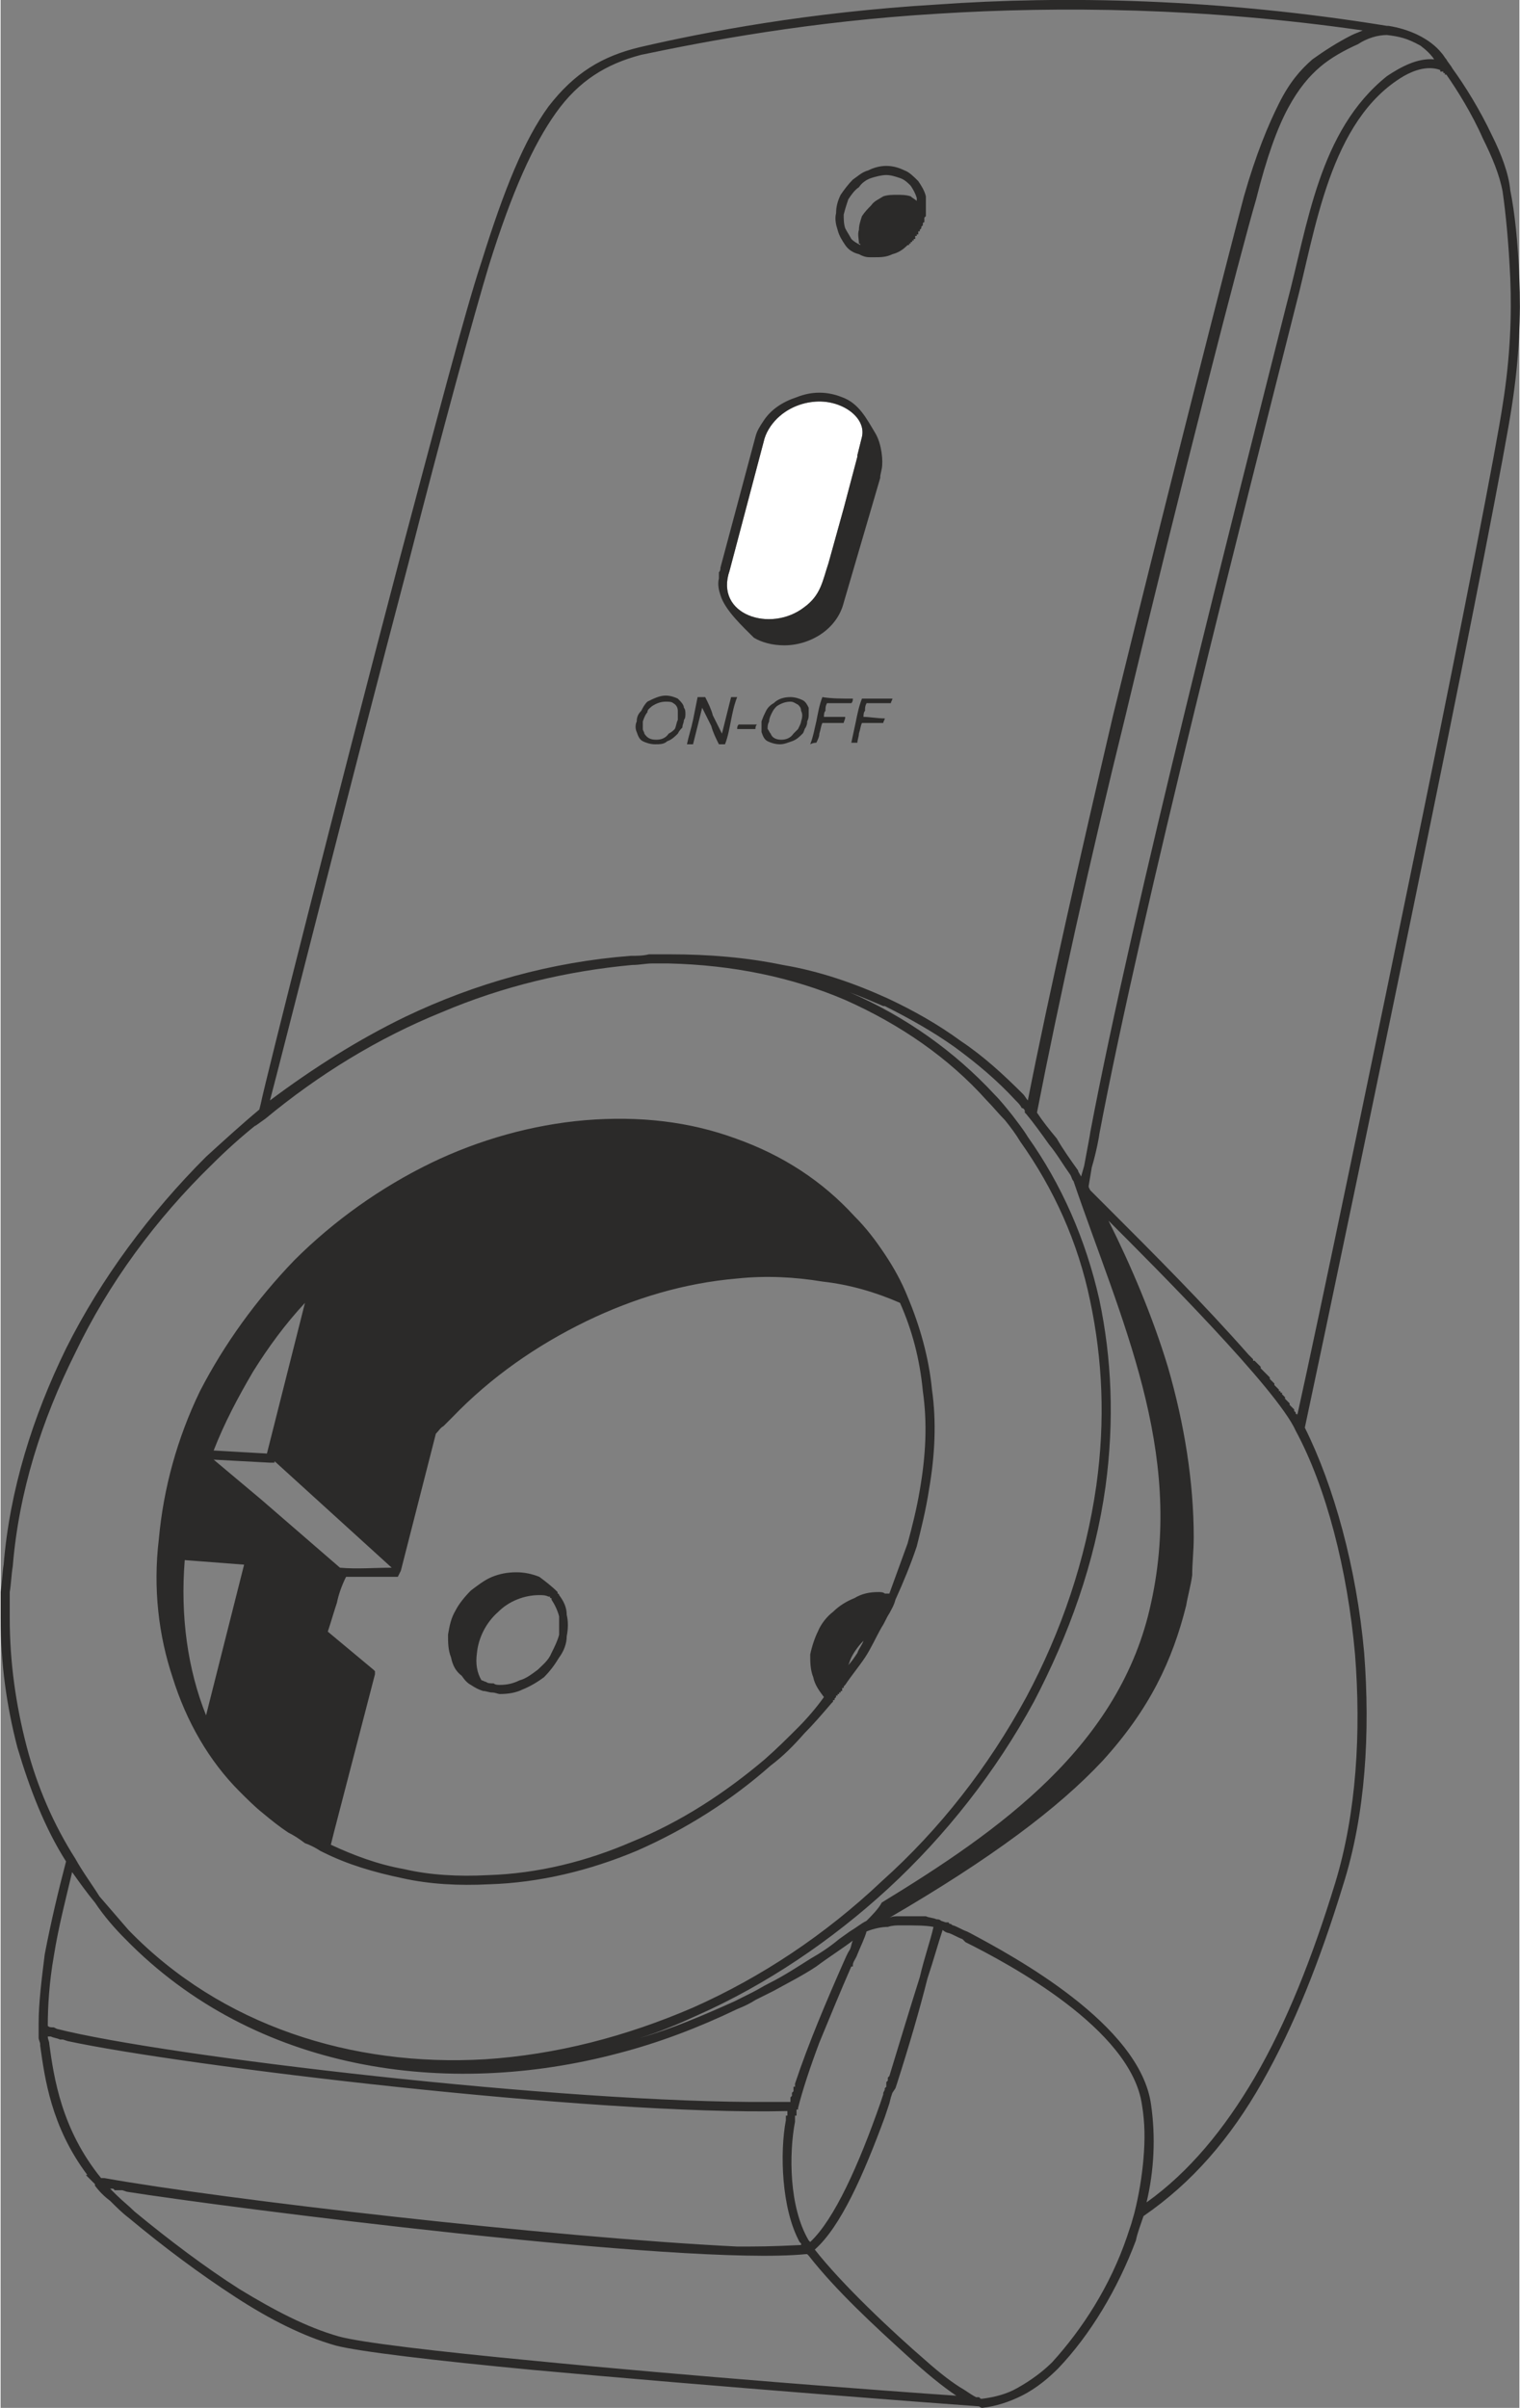 <?xml version="1.0" encoding="UTF-8"?>
<!DOCTYPE svg PUBLIC "-//W3C//DTD SVG 1.1//EN" "http://www.w3.org/Graphics/SVG/1.1/DTD/svg11.dtd">
<!-- Creator: CorelDRAW X7 -->
<svg xmlns="http://www.w3.org/2000/svg" xml:space="preserve" width="995px" height="1576px" version="1.1" style="shape-rendering:geometricPrecision; text-rendering:geometricPrecision; image-rendering:optimizeQuality; fill-rule:evenodd; clip-rule:evenodd"
viewBox="0 0 998 1582" xmlns:pulse="-"
 xmlns:xlink="http://www.w3.org/1999/xlink">
 <rect x="0" y="0" width="998" height="1582" fill="#808080" stroke="none"/>
 <defs>
  <style type="text/css">
   <![CDATA[
    .fil1 {fill:#2B2A29}
    .fil0 {fill:#2B2A29;fill-rule:nonzero}
   ]]>
  </style>
 </defs>
 <g id="Layer_x0020_1">
  <path class="fil0" d="M582 109c4,0 8,1 12,3 3,1 6,4 9,7 2,3 4,6 5,10 0,3 0,7 0,11l0 0 0 1c0,0 0,1 0,1l0 0 -1 1 0 0c0,0 0,1 0,1l0 0 0 0c0,1 0,1 0,2l0 0c-1,0 -1,1 -1,1l0 0 0 0 0 1 0 0 0 0 0 0 0 0 0 0 0 0 0 0 0 0 -1 1 0 0 0 0 0 0 0 0 0 0 0 0 0 0 0 1 0 0 0 0 0 0 0 0 0 0 0 0 0 0 0 0 -1 1 0 0 0 0 0 0 0 0 0 0 0 0 0 0 0 0 0 0 0 0 0 0 0 1 0 0 0 0 0 0 0 0 0 0 0 0 0 0 -1 0 0 0 0 1 0 0 0 0 0 0 0 0 0 0 0 0 0 0 0 0 0 0 0 0 0 0 0 1 0 0 0 0 0 0 0 0 -1 0 0 0 0 0 0 0 0 0 0 0 0 0 0 1 0 0 0 0 0 0 0 0 0 0 0 0 0 0 0 0 0 0 -1 0 0 0 0 0 0 1 0 0 0 0 0 0 0 0 0 0 0 0 0 0 0 0 0 0 0 0 0 0 0 0 0 1 -1 0 0 0 0 0 0 0 0 0 0 0 0 0 0 0 0 0 0 0 0 0 0 0 0 0 0 1 0 0 0 0 -1 0 0 0 0 0 0 0 0 0 0 0 0 0 0 0 0 0 0 0 0 0 0 0 0 1 0 0 0 0 0 0 -1 0 0 0 0 0 0 0 0 0 0 0 0 0 0 0 0 0 0 0 0 1 0 0 0 0 0 0 0 0 0 0 -1 0 0 0 0 0 0 0 0 0 0 0 0 0 0 0 0 0 0 0 0 1 0 0 0 0 0 0 -1 0 0 0 0 0 0 0 0 0 0 0 0 0c-3,3 -6,5 -10,6l0 0c-4,2 -8,2 -11,2l0 0 0 0 0 0 -1 0 0 0 0 0 0 0 0 0 0 0 0 0 0 0 0 0c-1,0 -2,0 -3,0l0 0 0 0c-3,0 -5,-1 -7,-2 -4,-1 -7,-3 -9,-6 -2,-3 -4,-6 -5,-10 -1,-3 -2,-7 -1,-11 0,-4 1,-8 3,-12 2,-3 5,-7 8,-10 3,-2 6,-5 10,-6 4,-2 8,-3 12,-3zm16 20c1,1 3,2 4,3 0,-1 0,-1 0,-2 -1,-3 -2,-5 -4,-8 -2,-2 -4,-4 -7,-5 -3,-1 -6,-2 -9,-2 -3,0 -7,1 -10,2 -3,1 -6,3 -8,6 -3,2 -5,5 -7,8 -1,3 -2,6 -3,10 0,3 0,6 1,9 1,2 3,5 4,7 2,2 4,3 6,4 0,0 0,-1 -1,-1l0 0c0,-3 -1,-6 0,-9 0,-3 1,-6 2,-9 2,-3 4,-5 6,-7 2,-3 5,-4 8,-6 3,-1 6,-1 9,-1 3,0 6,0 9,1z"/>
  <path class="fil0" d="M418 474c0,-3 1,-5 3,-7 1,-2 2,-4 4,-6 4,-2 8,-4 12,-4 3,0 6,1 8,2 2,2 4,4 4,6 1,1 1,3 1,4 0,1 0,3 -1,4 0,2 -1,3 -1,5 -1,1 -2,2 -3,4 -2,2 -4,4 -7,5 -2,2 -5,2 -8,2 -3,0 -6,-1 -8,-2 -2,-1 -3,-3 -4,-6 -1,-2 -1,-5 0,-7zm4 0c0,2 0,3 0,5 0,1 1,2 1,3 2,3 4,4 8,4 3,0 6,-1 8,-4 2,-1 3,-2 4,-3 1,-2 1,-4 2,-6 0,-2 0,-4 0,-6 0,-2 -1,-4 -3,-5 -1,-1 -3,-1 -5,-1 -3,0 -6,1 -9,3 -1,1 -3,2 -3,4 -1,1 -2,3 -3,6zm29 15c1,-5 3,-11 4,-16 1,-5 2,-10 3,-15 2,0 3,0 5,0 2,4 4,8 5,12 2,4 4,8 6,12 1,-4 2,-8 3,-12 1,-4 2,-8 3,-12 1,0 2,0 4,0 -2,5 -3,10 -4,15 -1,5 -2,11 -4,16 -1,0 -2,0 -4,0 -2,-4 -4,-8 -5,-12 -2,-4 -4,-8 -6,-12 -1,4 -2,8 -3,12 -1,4 -2,8 -3,12 -1,0 -3,0 -4,0zm33 -10c0,-1 0,-2 1,-3 4,0 8,0 12,0 -1,1 -1,2 -1,3 -4,0 -8,0 -12,0zm16 -5c1,-3 2,-5 3,-7 1,-2 3,-4 5,-5 3,-3 7,-4 11,-4 3,0 6,1 8,2 2,1 3,3 4,5 0,2 0,3 0,4 0,2 0,3 -1,5 0,1 0,2 -1,4 -1,1 -1,3 -2,4 -2,2 -4,4 -7,5 -3,1 -5,2 -8,2 -3,0 -6,-1 -8,-2 -2,-1 -3,-3 -4,-6 0,-2 0,-5 0,-7zm5 0c-1,2 -1,3 -1,5 1,1 1,2 2,3 1,3 4,4 7,4 3,0 6,-1 8,-4 1,-1 2,-2 3,-3 1,-2 2,-4 2,-5 1,-3 1,-5 0,-7 0,-2 -1,-3 -2,-4 -2,-1 -3,-2 -5,-2 -3,0 -6,1 -9,3 -1,1 -2,2 -3,4 -1,2 -2,4 -2,6zm27 15c2,-5 3,-11 4,-15 1,-5 2,-11 4,-16 6,1 13,1 20,1 0,1 0,2 -1,3 -5,0 -11,0 -16,0 -1,2 -1,3 -1,5 -1,1 -1,3 -1,4 4,0 9,0 14,0 0,2 -1,3 -1,4 -5,0 -9,0 -14,0 -1,2 -1,4 -2,7 0,2 -1,4 -2,6 -1,0 -2,0 -4,1zm27 -1c1,-5 2,-9 3,-14 1,-5 2,-10 4,-15 6,0 13,0 20,0 0,1 -1,2 -1,3 -5,0 -11,0 -16,0 -1,2 -1,3 -1,5 -1,1 -1,3 -1,4 4,0 9,1 14,1 0,1 -1,2 -1,3 -5,0 -9,0 -14,0 -1,2 -1,4 -2,7 0,2 -1,4 -1,6 -2,0 -3,0 -4,0z"/>
  <path pulse:initial="true" fill="#FFFFFF" d="M506 280c-2,3 -3,5 -4,8l-23 87 0 0c-10,29 27,41 49,24 11,-8 12,-17 16,-29l10 -36 0 0 0 0 9 -34 0 -1c1,-4 2,-8 3,-12 3,-13 -14,-25 -32,-23 -10,1 -21,6 -28,16z"/>
  <path class="fil1" d="M506 280c-2,3 -3,5 -4,8l-23 87 0 0c-10,29 27,41 49,24 11,-8 12,-17 16,-29l10 -36 0 0 0 0 9 -34 0 -1c1,-4 2,-8 3,-12 3,-13 -14,-25 -32,-23 -10,1 -21,6 -28,16zm9 144c9,0 18,-3 25,-8 7,-5 12,-12 14,-20l24 -82c0,-2 0,-1 1,-6 1,-5 0,-16 -4,-23 -6,-10 -11,-20 -22,-24 -5,-2 -10,-3 -15,-3 -5,0 -10,1 -15,3 -9,3 -17,8 -22,16 -2,3 -4,6 -5,10l0 0 -23 86c0,1 0,2 -1,3 0,0 0,3 0,4 -1,4 0,8 1,11 3,10 15,21 22,28 5,3 12,5 20,5z"/>
  <path class="fil1" d="M160 1028l-25 99c-12,-30 -17,-65 -14,-102l39 3zm596 25c-20,94 -100,150 -177,197 -2,4 -7,9 -10,12 -4,2 -6,4 -11,7l-7 5c-6,5 -12,9 -19,13 -8,5 -17,11 -27,16l0 0 0 0c-4,2 -7,4 -11,6 -4,2 -8,4 -12,6 -20,9 -41,18 -62,24 13,-4 25,-9 38,-15 45,-20 88,-49 125,-83 38,-35 71,-77 96,-123 23,-44 40,-91 47,-141 6,-44 4,-85 -4,-123 -9,-40 -25,-76 -47,-107 -3,-5 -7,-10 -10,-14 -4,-5 -8,-10 -12,-14 -26,-28 -58,-51 -95,-67 8,3 15,6 22,9l1 0 0 0c16,8 32,17 46,27 15,11 28,22 40,35 2,2 3,3 4,5 1,0 2,1 2,2l0 1 1 1c5,6 10,13 15,20 5,6 9,13 14,20 1,2 1,3 2,4 31,91 73,177 51,277zm-197 36c-1,2 -1,3 -2,5 2,-2 4,-5 6,-8 1,-3 3,-5 4,-8 -3,3 -6,7 -8,11zm-12 29l-1 1 0 0c-6,7 -12,14 -18,20 -7,8 -14,15 -22,21 -26,23 -56,42 -88,56 -31,13 -64,21 -97,22 -20,1 -39,0 -57,-4 -19,-4 -36,-9 -52,-17l-2 -1 0 0c-3,-2 -7,-4 -10,-5 -4,-3 -7,-5 -11,-7 -6,-4 -11,-8 -17,-13 -5,-4 -10,-9 -15,-14 -20,-20 -35,-46 -44,-75 -9,-27 -13,-58 -9,-91 3,-33 12,-66 27,-97 16,-31 37,-60 62,-86 26,-26 57,-48 90,-64 31,-15 66,-25 101,-28 36,-3 69,1 99,12 31,11 57,28 78,51 8,8 14,16 20,25 6,9 11,18 15,28 8,19 14,40 16,61 3,21 2,43 -2,66 -2,13 -5,25 -8,37 -4,12 -9,24 -14,35 -1,4 -3,7 -4,9 -2,3 -3,6 -5,9 -4,7 -7,14 -11,20 -4,6 -9,12 -13,18l0 0 -1 1 0 0 0 0 0 0 0 0 0 0 0 0 0 1 0 0 0 0 0 0 0 0 0 0 0 0 0 0 0 0 0 0 0 0 0 0 -1 0 0 0 0 0 0 0 0 0 0 1 0 0 0 0 0 0 0 0 0 0 0 0 0 0 0 0 0 0 0 0 0 0 0 0 0 0 0 0 0 0 0 0 0 0 0 0 0 0 0 0 0 0 0 0 0 1 -1 0 0 0 0 0 0 0 0 0 0 0 0 0 0 0 0 0 0 0 0 0 0 0 0 0 0 0 0 0 0 0 0 0 0 0 0 0 0 0 0 0 0 0 0 0 0 0 0 0 0 0 0 0 0 1 0 0 0 0 0 0 0 0 0 0 0 0 0 0 0 0 0 0 0 0 -1 0 0 0 0 0 0 0 0 0 0 0 0 0 0 0 0 0 0 0 0 0 0 0 0 0 0 0 0 0 0 0 0 0 0 0 0 0 0 0 0 1 0 0 0 0 0 0 0 0 0 0 0 0 0 0 0 0 0 0 0 0 0 0 0 0 0 0 0 0 0 0 0 0 0 0 0 0 0 0 0 0 0 0 0 0 0 0 0 0 0 0 0 0 -1 0 0 0 0 0 0 0 0 0 0 0 0 0 0 0 0 0 0 0 0 0 0 0 0 0 0 1 0 0 0 0 0 0 0 0 0 0 0 0 0 0 0 0 0 0 0 0 0 0 0 0 0 0 0 0 0 0 0 0 0 0 0 0 0 0 0 0 0 0 0 0 0 0 0 0 0 0 0 0 0 0 0 0 0 0 0 0 0 0 0 0 0 0 0 0 0 0 0 0 0 0 0 0 0 0 -1 0 0 0 0 0 0 1 0 0 0 0 0 0 0 0 0 0 0 0 -1 1 0 0 0 0 0 0 0 0 0 0 0 1 0 0 0 0 0 0 0 0 0 0 0 0 -1 0 0 1 0 0zm-220 -59c7,-7 17,-11 27,-11 2,0 4,0 6,1 1,0 1,0 1,0 0,1 0,1 1,1 0,1 0,1 0,1 2,3 4,7 5,11 0,3 0,7 0,12 -1,4 -3,8 -5,12 -2,5 -6,8 -9,11 -4,3 -8,6 -12,7 -4,2 -8,3 -13,3 -1,0 -3,0 -4,-1 -2,0 -4,0 -5,-1 -1,0 -2,-1 -3,-1 -3,-5 -4,-11 -3,-18 1,-10 6,-20 14,-27zm568 -1039c-104,-15 -199,-16 -279,-11 -84,5 -152,18 -195,27 -23,6 -41,17 -56,38 -15,21 -29,52 -44,100 -10,33 -31,110 -53,196 -39,148 -83,323 -91,353 28,-21 58,-40 89,-55 46,-22 96,-36 148,-40 4,0 8,0 12,-1 4,0 8,0 12,0l0 0 1 0 1 0c25,0 50,2 74,7 24,4 47,12 69,22l0 0 0 0c17,8 33,17 48,28 15,10 28,22 41,35 1,1 2,3 3,4 14,-71 35,-163 56,-253 38,-155 77,-307 86,-341 8,-28 16,-47 23,-61 7,-14 14,-22 22,-29 7,-5 16,-11 26,-16 2,-1 5,-2 7,-3zm-363 1453c16,-15 32,-51 46,-91l0 0 1 -3 0 0 1 -3 0 -1 1 -2 0 -1 1 -1 0 0 0 -3 1 -1 0 -2 1 -1c7,-23 14,-46 20,-65 3,-13 7,-24 9,-33 -5,-1 -12,-1 -20,-1 0,0 -1,0 -2,0l0 0 0 0c-2,0 -5,0 -8,1 -4,0 -9,1 -14,3 -1,4 -4,10 -6,15 -1,3 -3,5 -3,7l0 0 0 0 0 0 0 0 0 0 0 0 0 1 -1 0c-7,16 -14,33 -21,50 -6,16 -11,31 -14,43l0 0 0 0 0 0 0 0 0 0 0 1 0 0 -1 0 0 0 0 0 0 0 0 0 0 0 0 0 0 0 0 0 0 0 0 0 0 0 0 1 0 0 0 0 0 0 0 0 0 0 0 0 0 0 0 0 0 0 0 0 0 0 0 0 0 0 0 1 0 0 0 0 0 0 0 0 0 0 0 0 0 0 0 0 0 0 0 0 0 1 0 0 0 0 0 0 0 0 0 0 0 0 0 0 0 0 0 0 0 0 0 0 0 0 0 0 0 0 0 1 0 0 0 0 0 0 -1 0 0 0 0 0 0 0 0 1 0 0 0 0 0 0 0 0 0 0 0 0 0 0 0 0 0 0 0 0 0 0 0 0 0 0 0 1 0 0 0 0 0 0 0 0 0 0 0 0 0 0 0 0 0 0 0 0 0 0 0 0 0 0 0 1 0 0 0 0 0 0 0 0 0 0 0 0 0 0 0 0 0 0 0 0 0 0 0 0 0 0 0 0 0 1 0 0 0 0 0 0 0 0 0 0 0 0c-4,21 -4,56 9,78l0 0 1 1 0 0zm87 -205c-3,9 -6,20 -10,32 -5,20 -12,44 -20,69l0 0 -1 3 0 0 -2 3 0 0 -1 3 0 0 -1 4 0 0 -1 3 0 0 -1 3 0 0 -1 3c-14,38 -29,72 -46,87 18,23 51,54 73,73 9,8 18,15 25,19 3,2 6,4 8,5l0 0 0 0 0 0 0 0 0 0 0 0 0 0 0 0 0 0 0 0 1 0 0 0c0,0 1,0 1,0 1,1 1,1 1,1l1 0 0 0 0 0 0 0 0 0 0 0 0 0 0 0 0 0c8,-1 16,-3 23,-7 9,-5 17,-11 23,-17 20,-22 38,-50 49,-82 1,-3 2,-6 3,-9l0 0 2 -7c3,-12 5,-24 6,-36 1,-12 1,-23 -1,-35 -7,-50 -88,-93 -116,-107l-2 -2 0 0c-3,-1 -6,-3 -9,-4 -1,0 -3,-1 -4,-2zm18 2c28,15 112,60 119,113 3,21 2,43 -3,64 28,-20 51,-48 71,-82 21,-36 38,-79 53,-128 14,-46 17,-99 13,-150 -5,-56 -19,-110 -39,-147l0 0c-12,-27 -92,-107 -123,-138l0 0c15,30 29,63 39,96 11,38 17,76 17,112 0,9 -1,17 -1,25 -1,7 -3,14 -4,20 -9,36 -24,68 -55,102 -29,31 -73,64 -140,103 2,-1 4,-1 6,-1l1 0 0 0 0 0c2,0 5,0 7,0l0 0 0 0 0 0c3,0 6,0 10,0 2,1 5,1 7,2l0 0 0 0c1,0 2,0 3,1l3 1 0 0 0 0 0 0 0 0 0 0 0 0 0 0 0 0 0 0 2 0c0,1 1,1 1,1l0 0 0 0c1,0 1,1 2,1l0 0c3,1 6,3 9,4l0 0 2 1zm114 186c-2,6 -4,11 -5,16 -12,32 -30,62 -51,84 -6,6 -14,13 -24,18 -8,4 -17,7 -26,8 0,0 -1,0 -2,-1 -15,-1 -174,-13 -294,-24 -63,-6 -114,-12 -129,-16 -21,-6 -43,-17 -66,-32 -23,-15 -46,-32 -70,-52 -4,-3 -8,-7 -12,-11 -4,-3 -7,-6 -10,-10l0 0 0 0 0 -1 0 0 -6 -6 1 0c-24,-32 -28,-64 -31,-85l0 -1c0,-1 -1,-3 -1,-4l0 0c0,-1 0,-2 0,-3l0 0 0 -2 0 0 0 0 0 0 0 0 0 0 0 0 0 -5 0 0c0,-13 2,-29 4,-45 4,-21 9,-42 14,-61 -14,-22 -24,-48 -32,-75 -7,-27 -11,-55 -11,-85 0,-6 0,-12 0,-17 1,-6 1,-12 2,-18 4,-49 19,-97 41,-142 23,-46 55,-89 92,-126 11,-10 23,-21 35,-31l1 -4 0 0c3,-15 50,-201 91,-357 23,-86 43,-163 54,-196 15,-48 28,-80 44,-102 17,-22 35,-33 60,-39l0 0c43,-10 111,-23 195,-28 84,-6 185,-4 296,14l0 0 0 0 1 0 0 0c13,2 27,8 35,18 1,1 2,3 3,4 1,2 3,4 4,6l0 0 0 0 0 0 0 0c8,11 18,27 26,44 6,12 11,25 12,36 3,15 5,34 6,58 1,24 0,52 -5,84 -4,27 -26,140 -52,267 -33,162 -72,348 -84,404 19,38 34,92 39,148 4,52 1,106 -14,153 -15,49 -32,92 -53,129 -21,37 -46,66 -78,88zm-220 26l0 0 -1 -1 0 0 0 0 0 0 -1 0 0 0c-80,8 -383,-31 -446,-41l-3 -1 0 0 -2 0 -2 0 0 0 -1 0 -1 -1 0 0 -2 0 0 0c1,1 3,3 4,4 4,4 8,7 12,11 23,19 47,37 69,51 23,14 44,25 65,31 14,4 65,10 128,16 101,10 233,20 278,23 -9,-6 -20,-15 -32,-26 -22,-20 -47,-43 -65,-66zm-23 -174c-4,2 -8,4 -12,6 -3,2 -7,4 -12,6 -25,12 -51,22 -78,29 -113,30 -239,12 -324,-75 -7,-7 -14,-15 -20,-24 -5,-6 -10,-13 -15,-20 -4,17 -9,36 -12,55 -3,17 -4,33 -4,46l0 0c1,1 2,1 4,1l0 0 2 1 0 0c71,18 333,49 469,48l0 0c4,0 7,0 10,0l2 0 1 0 0 0 0 0 0 -1 0 0 0 0 0 -1 0 0 0 0 0 0 0 -1 0 0 1 -1 0 0 0 0 0 0 0 0 0 -1 0 -1 0 0 0 0 0 0 1 -1 0 0 0 0 0 0 0 -1 0 0 0 -1 0 0 0 0 0 0 0 -1 1 0 0 0 0 -1 0 0 0 0 0 -1 0 0 0 0c9,-27 21,-55 32,-80l0 0 0 0 0 0 0 0 0 0 0 0c1,-2 2,-5 4,-8 1,-2 1,-4 2,-6 -8,6 -16,11 -24,17 -9,6 -19,11 -28,16l0 0 0 0zm-477 30l0 -1 0 1 0 0c0,2 1,3 1,5l0 0c3,22 8,56 34,88l2 0 0 0c78,14 294,39 416,45 14,0 22,0 42,-1 0,0 0,-1 0,-1l-1 -1c-12,-22 -13,-59 -9,-80l0 0 0 0 0 0 0 0 0 0 0 0 0 0 0 0 0 -1 0 0 0 0 0 0 0 0 0 0 0 0 0 0 0 0 0 0 0 0 0 0 0 0 0 0 0 0 0 0 0 0 0 0 0 -1 0 0 0 0 0 0 0 0 0 0 0 0 0 0 0 0 0 0 0 0 0 0 0 0 0 0 0 0 0 0 0 0 0 0 0 -1 0 0 0 0 0 0 0 0 0 0 0 0 0 0 0 0 0 0 0 0 0 0 1 0 0 0 0 0 0 0 0 0 0 -1 0 0 0 0 0 0 0 0 0 0 0 0 0 0 0 0 0 0 0 0 0 0 0 0 0 0 0 0 0 0 0 -1 0 0 0 0 0 0 0 0 0 0 0 0 0 0 0 0 0 0 0 0 0 0 0 0 0 0 0 0 0 0 0 -1 0 0 0 0 0 0 0 0 0 0c-128,3 -399,-30 -473,-46l0 0 -3 -1 0 0 -2 0c-2,-1 -4,-1 -6,-2l0 0 -2 0zm186 -126c15,7 31,13 48,16 17,4 36,5 55,4 33,-1 65,-9 95,-22 32,-13 61,-32 87,-54 8,-7 15,-14 22,-21 6,-6 12,-13 17,-20l0 0 0 0 0 0 0 0 0 0 0 0 0 0 0 0 0 0 0 0 0 0 0 0 0 0 0 0 0 0 0 0 0 0 0 0 0 0 0 0 0 0 0 0 0 0 0 0 0 0 0 0 0 0 0 0 0 0 0 0 0 0 0 0 0 0 0 0 0 0 0 0 0 0 0 0 0 0 0 0 0 0 0 0 0 0 0 0 0 0 0 0 0 0 0 0 0 0 0 0 0 0 0 0 0 0 0 0 0 0 0 0 0 0 0 0 0 0 0 0 0 0 0 0 0 0 0 0 0 0 0 0 0 0 0 0 0 0 0 0 0 0 0 0 0 0 0 0 0 0 0 0 0 0 0 0 0 0 0 0 0 0 0 0 0 0 0 0 0 0 0 0 0 0 0 0 0 0 0 0 0 0c-3,-4 -6,-8 -7,-13 -2,-5 -2,-10 -2,-15 1,-5 3,-11 5,-15 2,-5 6,-10 10,-13 4,-4 9,-7 14,-9 5,-3 10,-4 16,-4 1,0 3,0 4,1l0 0 0 0 0 0 1 0 0 0 0 0 0 0 0 0 0 0 0 0 0 0 0 0 0 0 0 0 0 0 0 0 0 0 0 0 0 0 0 0 0 0 0 0 0 0 0 0 0 0 0 0 0 0 0 0 0 0 0 0 0 0 0 0 0 0 0 0 0 0 0 0 0 0 0 0 0 0 0 0 0 0 0 0 0 0 0 0 0 0 0 0 0 0 1 0 0 0 0 0 0 0 0 0 0 0 0 0 0 0 0 0 0 0 0 0 0 0 0 0 0 0 0 0 0 0 0 0 0 0 0 0 0 0 0 0 0 0 0 0 0 0 0 0 0 0 0 0 0 0 0 0 0 0 0 0 0 0 0 0 0 0 0 0 0 0 0 0 0 0 0 0 0 0 0 0 0 0 1 0 0 0c4,-11 8,-22 12,-33 3,-11 6,-23 8,-35 4,-23 5,-44 2,-65 -2,-21 -7,-40 -15,-58 -16,-7 -33,-12 -51,-14 -18,-3 -37,-4 -56,-2 -35,3 -68,13 -99,28 -33,16 -63,37 -88,63 -2,2 -4,4 -6,6 -2,1 -3,3 -5,5l-23 90 -2 4 -1 0 -33 0 0 0c-3,6 -5,12 -6,17 -2,6 -4,13 -6,19l30 25 1 1 0 2 -27 104 -2 8zm101 141c47,-3 93,-15 137,-34 45,-20 87,-48 124,-83 38,-34 70,-75 95,-121 23,-43 39,-90 46,-139 6,-43 4,-83 -4,-121 -8,-39 -24,-74 -46,-105 -3,-5 -6,-9 -10,-14 -4,-4 -8,-9 -12,-13 -25,-28 -57,-50 -93,-66l0 0c-35,-15 -74,-23 -116,-24 -4,0 -8,0 -11,0 -4,0 -8,1 -13,1 -43,4 -85,14 -125,31 -42,17 -81,41 -116,70l-7 5 1 -1c-10,8 -20,17 -29,26 -37,36 -68,78 -90,124 -22,44 -37,91 -41,140 -1,6 -1,11 -2,17 0,6 0,11 0,17 0,29 4,57 11,84 7,27 18,52 32,74 5,9 11,17 16,25 6,7 13,15 19,22l0 0c61,63 147,90 234,85zm534 -423c14,-63 51,-241 83,-397 26,-127 48,-240 52,-267 5,-31 6,-59 5,-83 -1,-23 -3,-43 -5,-57 -2,-11 -7,-23 -13,-35 -7,-16 -17,-32 -24,-42l0 0 0 0 -1 0 0 0 0 -1 0 0 0 0 0 0 0 0 0 0 0 0 0 0 0 0 0 0 0 0 0 0 0 0 0 0 0 0 0 0 0 0 -1 0 0 0 0 0 0 0 0 0 0 0 0 0 0 0 0 0 0 0 0 0 0 0 0 -1 0 0 0 0 0 0 0 0 0 0 -1 0 0 0 0 0 0 0 0 0 0 0 0 0 0 0 0 0 0 0 0 0 0 0 0 0 0 0 0 0 0 0 0 0 0 0 0 0 -1 0 0 0 0 0 0 0 0 0 0 0 0 0 0 0 0 0 0 -1 0 0 0 0 0 0 0 0 0 0c-8,-3 -17,0 -24,4l0 0c-49,29 -58,102 -71,151 -33,131 -101,396 -129,544 0,1 -2,12 -5,22l-2 12 0 0 0 0 0 1 1 2 0 0c3,3 6,6 10,10 32,32 64,64 94,98l1 1 0 0 1 1 0 0 1 1 0 1 1 0 1 1 0 0 1 1 0 0 1 1 0 0 1 1 0 0 0 1 1 1 0 0 1 1 0 0 1 1 0 0 1 1 0 0 1 1 0 0 1 1 0 0 0 1 1 1 0 0 1 1 0 0 0 0 1 1 0 1 0 0 1 1 0 0 1 1 0 0 1 1 0 0 0 1 1 0 0 1 1 0 0 1 0 0 0 0 1 1 0 0 1 1 0 0 0 1c1,1 2,2 2,2l1 1 0 0 0 1 1 1 0 0 0 0 1 1 0 0 0 0 1 1 0 1 0 0 1 1 0 0 0 0 0 1 1 0 0 0 0 1 0 0 0 0 0 0zm-136 -186c28,-148 96,-413 129,-544 14,-52 21,-114 66,-150l0 0 0 0c9,-6 20,-12 31,-11l0 0 0 0 0 0 0 0 1 0 0 0 -1 0 0 0c-2,-3 -5,-6 -9,-9 -9,-5 -14,-6 -22,-7 -6,0 -13,2 -19,6 -9,4 -18,9 -25,15 -7,6 -14,14 -21,27 -7,13 -14,32 -21,60 -10,34 -49,185 -86,340 -23,93 -44,188 -58,260l0 0c4,6 8,11 13,17 4,7 9,14 14,21 0,1 1,2 2,4l2 -7c2,-11 4,-21 4,-22zm-459 286l0 0 -22 -20 -55 -50 0 1 -3 0 -37 -2 31 26 52 45 0 0c11,1 23,0 34,0zm115 45c0,5 -2,10 -5,14 -3,5 -6,9 -10,13 -4,3 -9,6 -14,8 -4,2 -9,3 -15,3 -1,0 -3,-1 -5,-1 -2,0 -4,-1 -6,-1 -3,-1 -5,-2 -8,-4 -2,-1 -4,-3 -6,-6 -4,-3 -6,-7 -7,-12 -2,-5 -2,-10 -2,-15 1,-6 2,-11 5,-16 2,-4 6,-9 10,-13 4,-3 9,-7 14,-9 5,-2 10,-3 16,-3 5,0 10,1 15,3 4,3 8,6 12,10 0,0 0,0 0,1 1,0 1,1 1,1 3,4 5,8 5,13 1,4 1,9 0,14zm-232 -122l35 2 25 -99c-13,14 -24,29 -34,45 -10,17 -19,34 -26,52zm65 -106l0 0 0 0 0 -1 0 1z"/>
 </g>
</svg>
